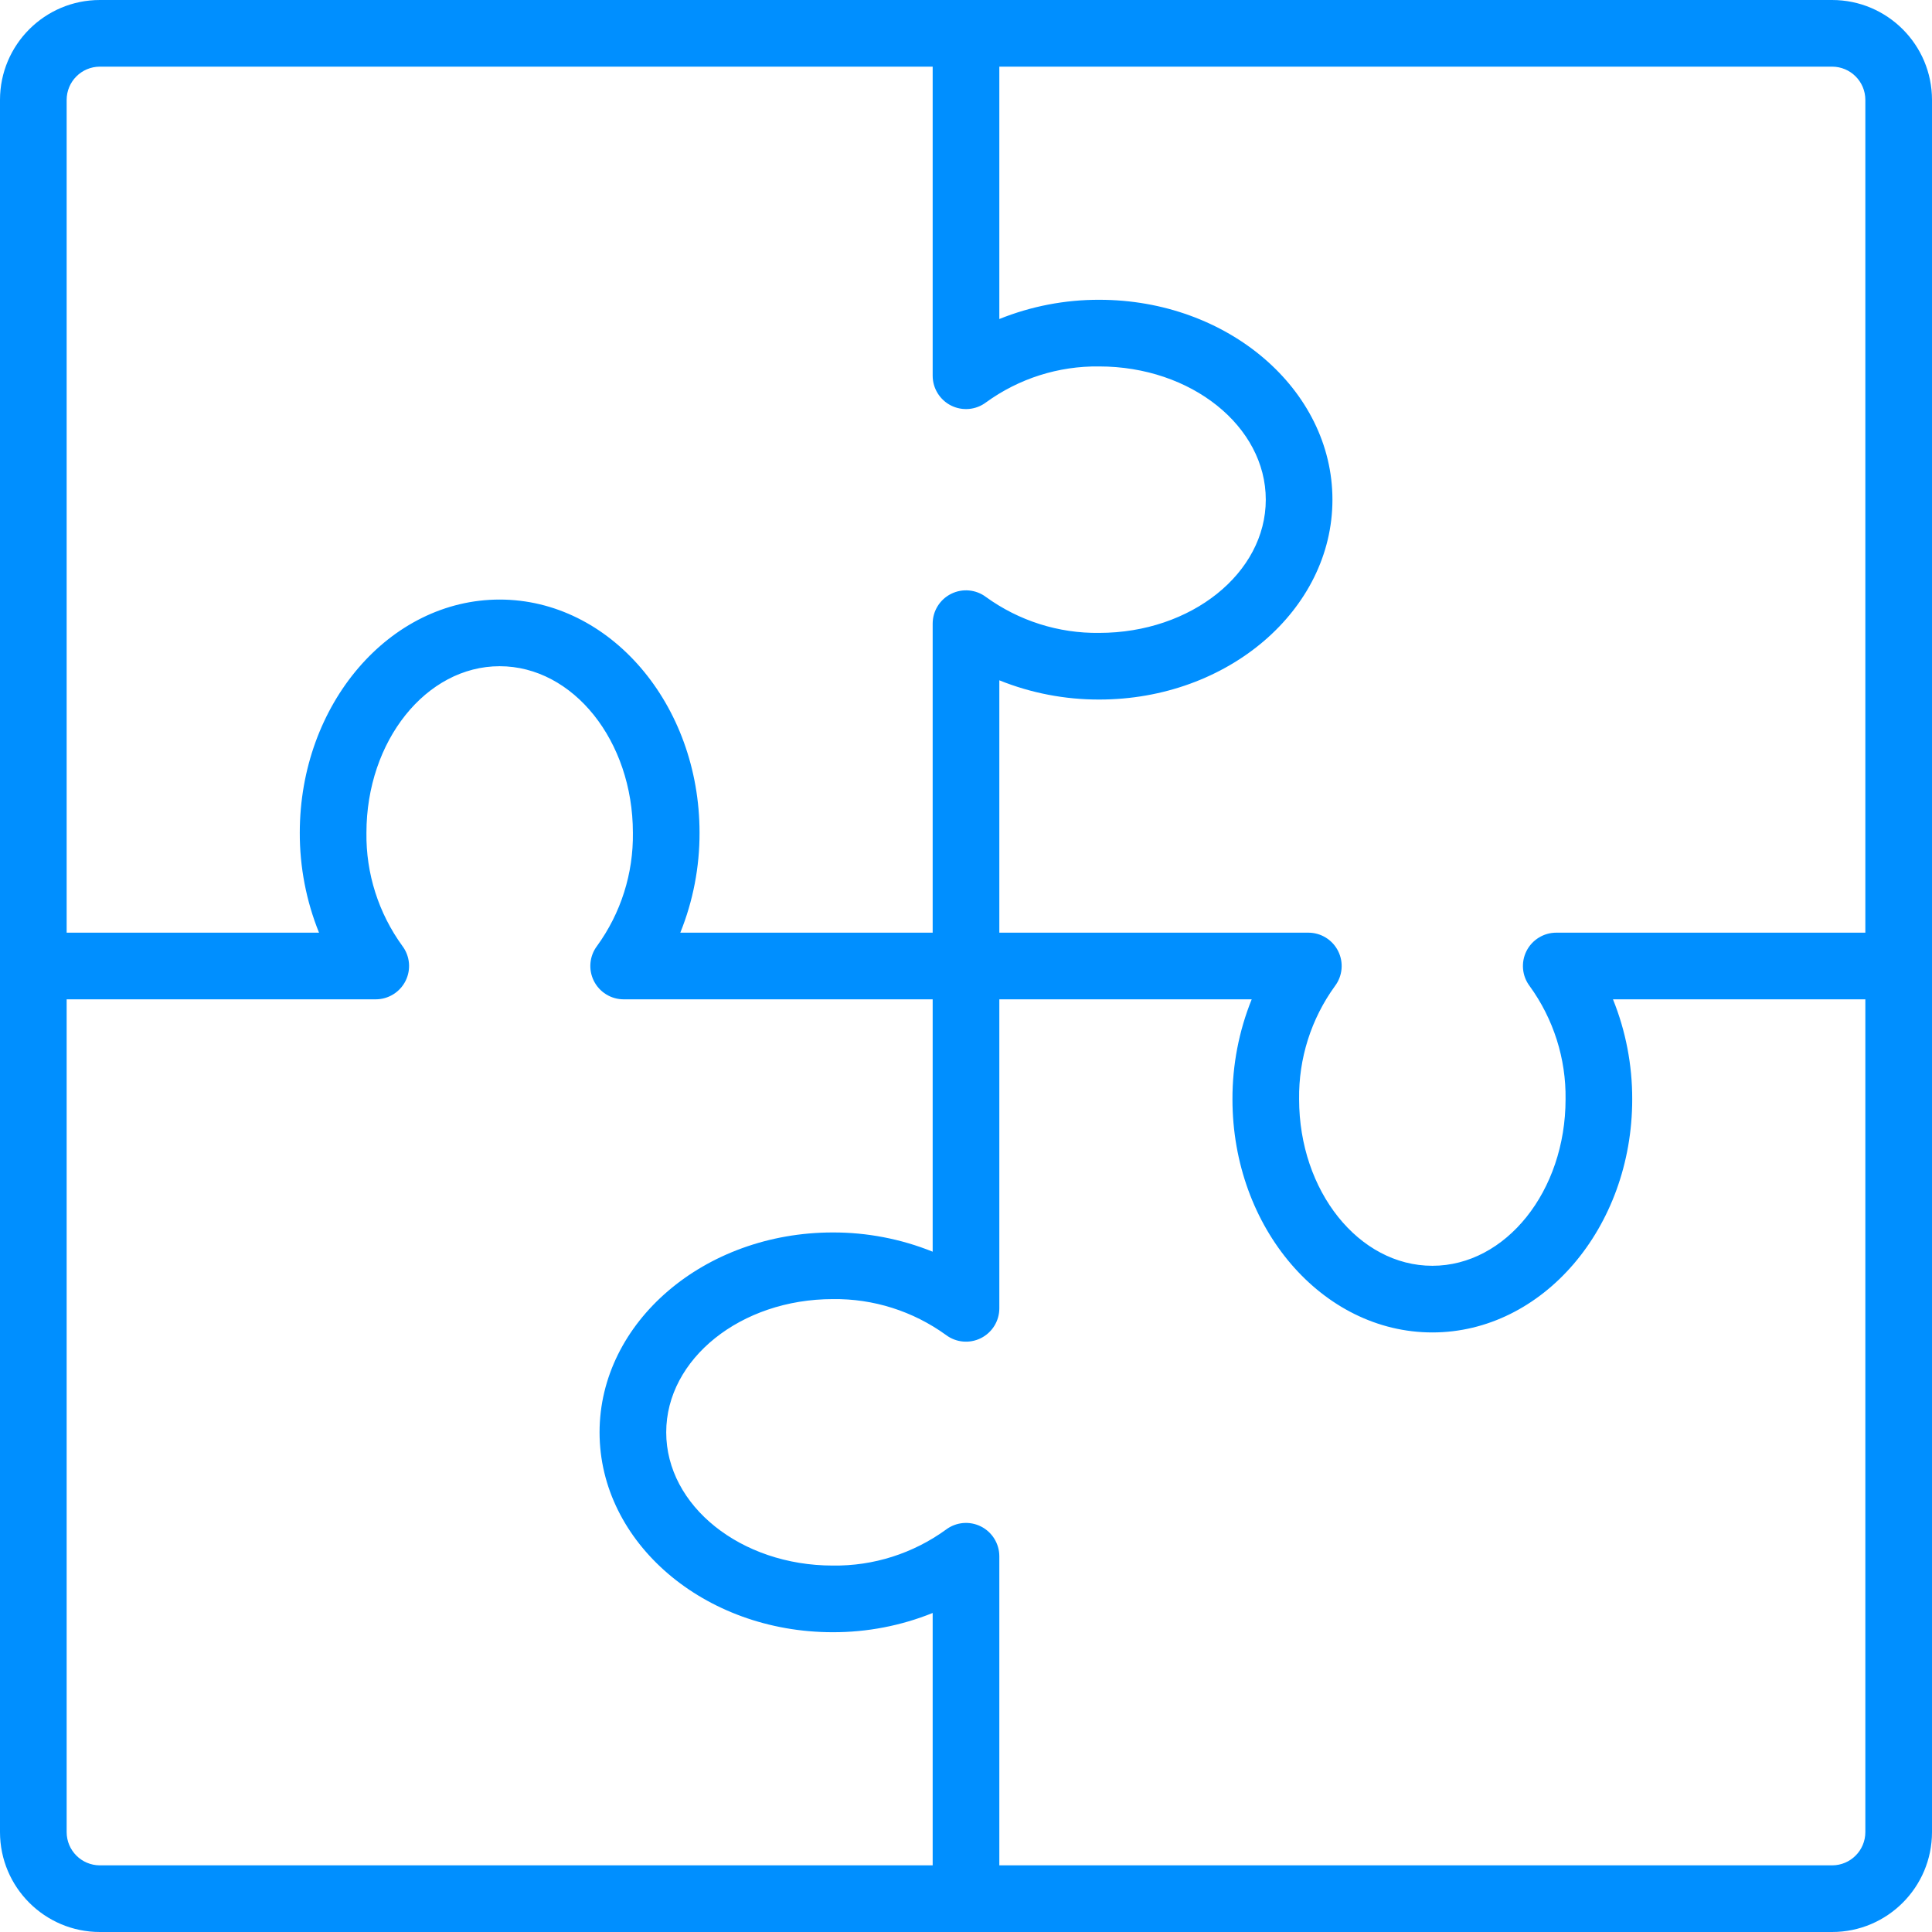 <svg width="24" height="24" viewBox="0 0 24 24" fill="none" xmlns="http://www.w3.org/2000/svg">
<path d="M22.759 0H1.241C0.556 0 0 0.556 0 1.241V22.759C0 23.444 0.556 24 1.241 24H22.759C23.444 24 24 23.444 24 22.759V1.241C24 0.556 23.444 0 22.759 0ZM23.172 1.241V11.586H19.332C19.176 11.586 19.032 11.675 18.962 11.815C18.892 11.955 18.907 12.123 19.001 12.248C19.298 12.657 19.455 13.15 19.448 13.655C19.448 14.796 18.706 15.724 17.793 15.724C16.88 15.724 16.138 14.796 16.138 13.655C16.131 13.15 16.287 12.657 16.584 12.248C16.678 12.123 16.693 11.955 16.623 11.815C16.553 11.675 16.41 11.586 16.253 11.586H12.414V8.451C12.808 8.61 13.23 8.691 13.655 8.69C15.252 8.69 16.552 7.576 16.552 6.207C16.552 4.838 15.252 3.724 13.655 3.724C13.23 3.723 12.808 3.804 12.414 3.963V0.828H22.759C22.987 0.828 23.172 1.013 23.172 1.241ZM0.828 1.241C0.828 1.013 1.013 0.828 1.241 0.828H11.586V4.668C11.586 4.824 11.675 4.968 11.815 5.038C11.955 5.108 12.123 5.093 12.248 4.999C12.657 4.702 13.15 4.545 13.655 4.552C14.796 4.552 15.724 5.294 15.724 6.207C15.724 7.12 14.796 7.862 13.655 7.862C13.15 7.869 12.657 7.712 12.248 7.416C12.123 7.322 11.955 7.307 11.815 7.377C11.675 7.447 11.586 7.59 11.586 7.747V11.586H8.451C8.61 11.192 8.691 10.77 8.69 10.345C8.69 8.748 7.576 7.448 6.207 7.448C4.838 7.448 3.724 8.748 3.724 10.345C3.723 10.77 3.804 11.192 3.963 11.586H0.828V1.241ZM0.828 22.759V12.414H4.668C4.824 12.414 4.968 12.325 5.038 12.185C5.108 12.045 5.093 11.877 4.999 11.752C4.702 11.343 4.545 10.85 4.552 10.345C4.552 9.204 5.294 8.276 6.207 8.276C7.12 8.276 7.862 9.204 7.862 10.345C7.869 10.85 7.713 11.343 7.416 11.752C7.322 11.877 7.307 12.045 7.377 12.185C7.447 12.325 7.59 12.414 7.747 12.414H11.586V15.549C11.192 15.39 10.77 15.309 10.345 15.31C8.748 15.31 7.448 16.424 7.448 17.793C7.448 19.162 8.748 20.276 10.345 20.276C10.77 20.277 11.192 20.196 11.586 20.037V23.172H1.241C1.013 23.172 0.828 22.987 0.828 22.759ZM23.172 22.759C23.172 22.987 22.987 23.172 22.759 23.172H12.414V19.332C12.414 19.176 12.325 19.032 12.185 18.962C12.045 18.892 11.877 18.907 11.752 19.001C11.343 19.298 10.85 19.455 10.345 19.448C9.204 19.448 8.276 18.706 8.276 17.793C8.276 16.88 9.204 16.138 10.345 16.138C10.85 16.131 11.343 16.288 11.752 16.584C11.877 16.678 12.045 16.693 12.185 16.623C12.325 16.553 12.414 16.41 12.414 16.253V12.414H15.549C15.39 12.808 15.309 13.23 15.31 13.655C15.31 15.252 16.424 16.552 17.793 16.552C19.162 16.552 20.276 15.252 20.276 13.655C20.277 13.23 20.196 12.808 20.037 12.414H23.172V22.759Z" fill="#008FFF"/>
</svg>
